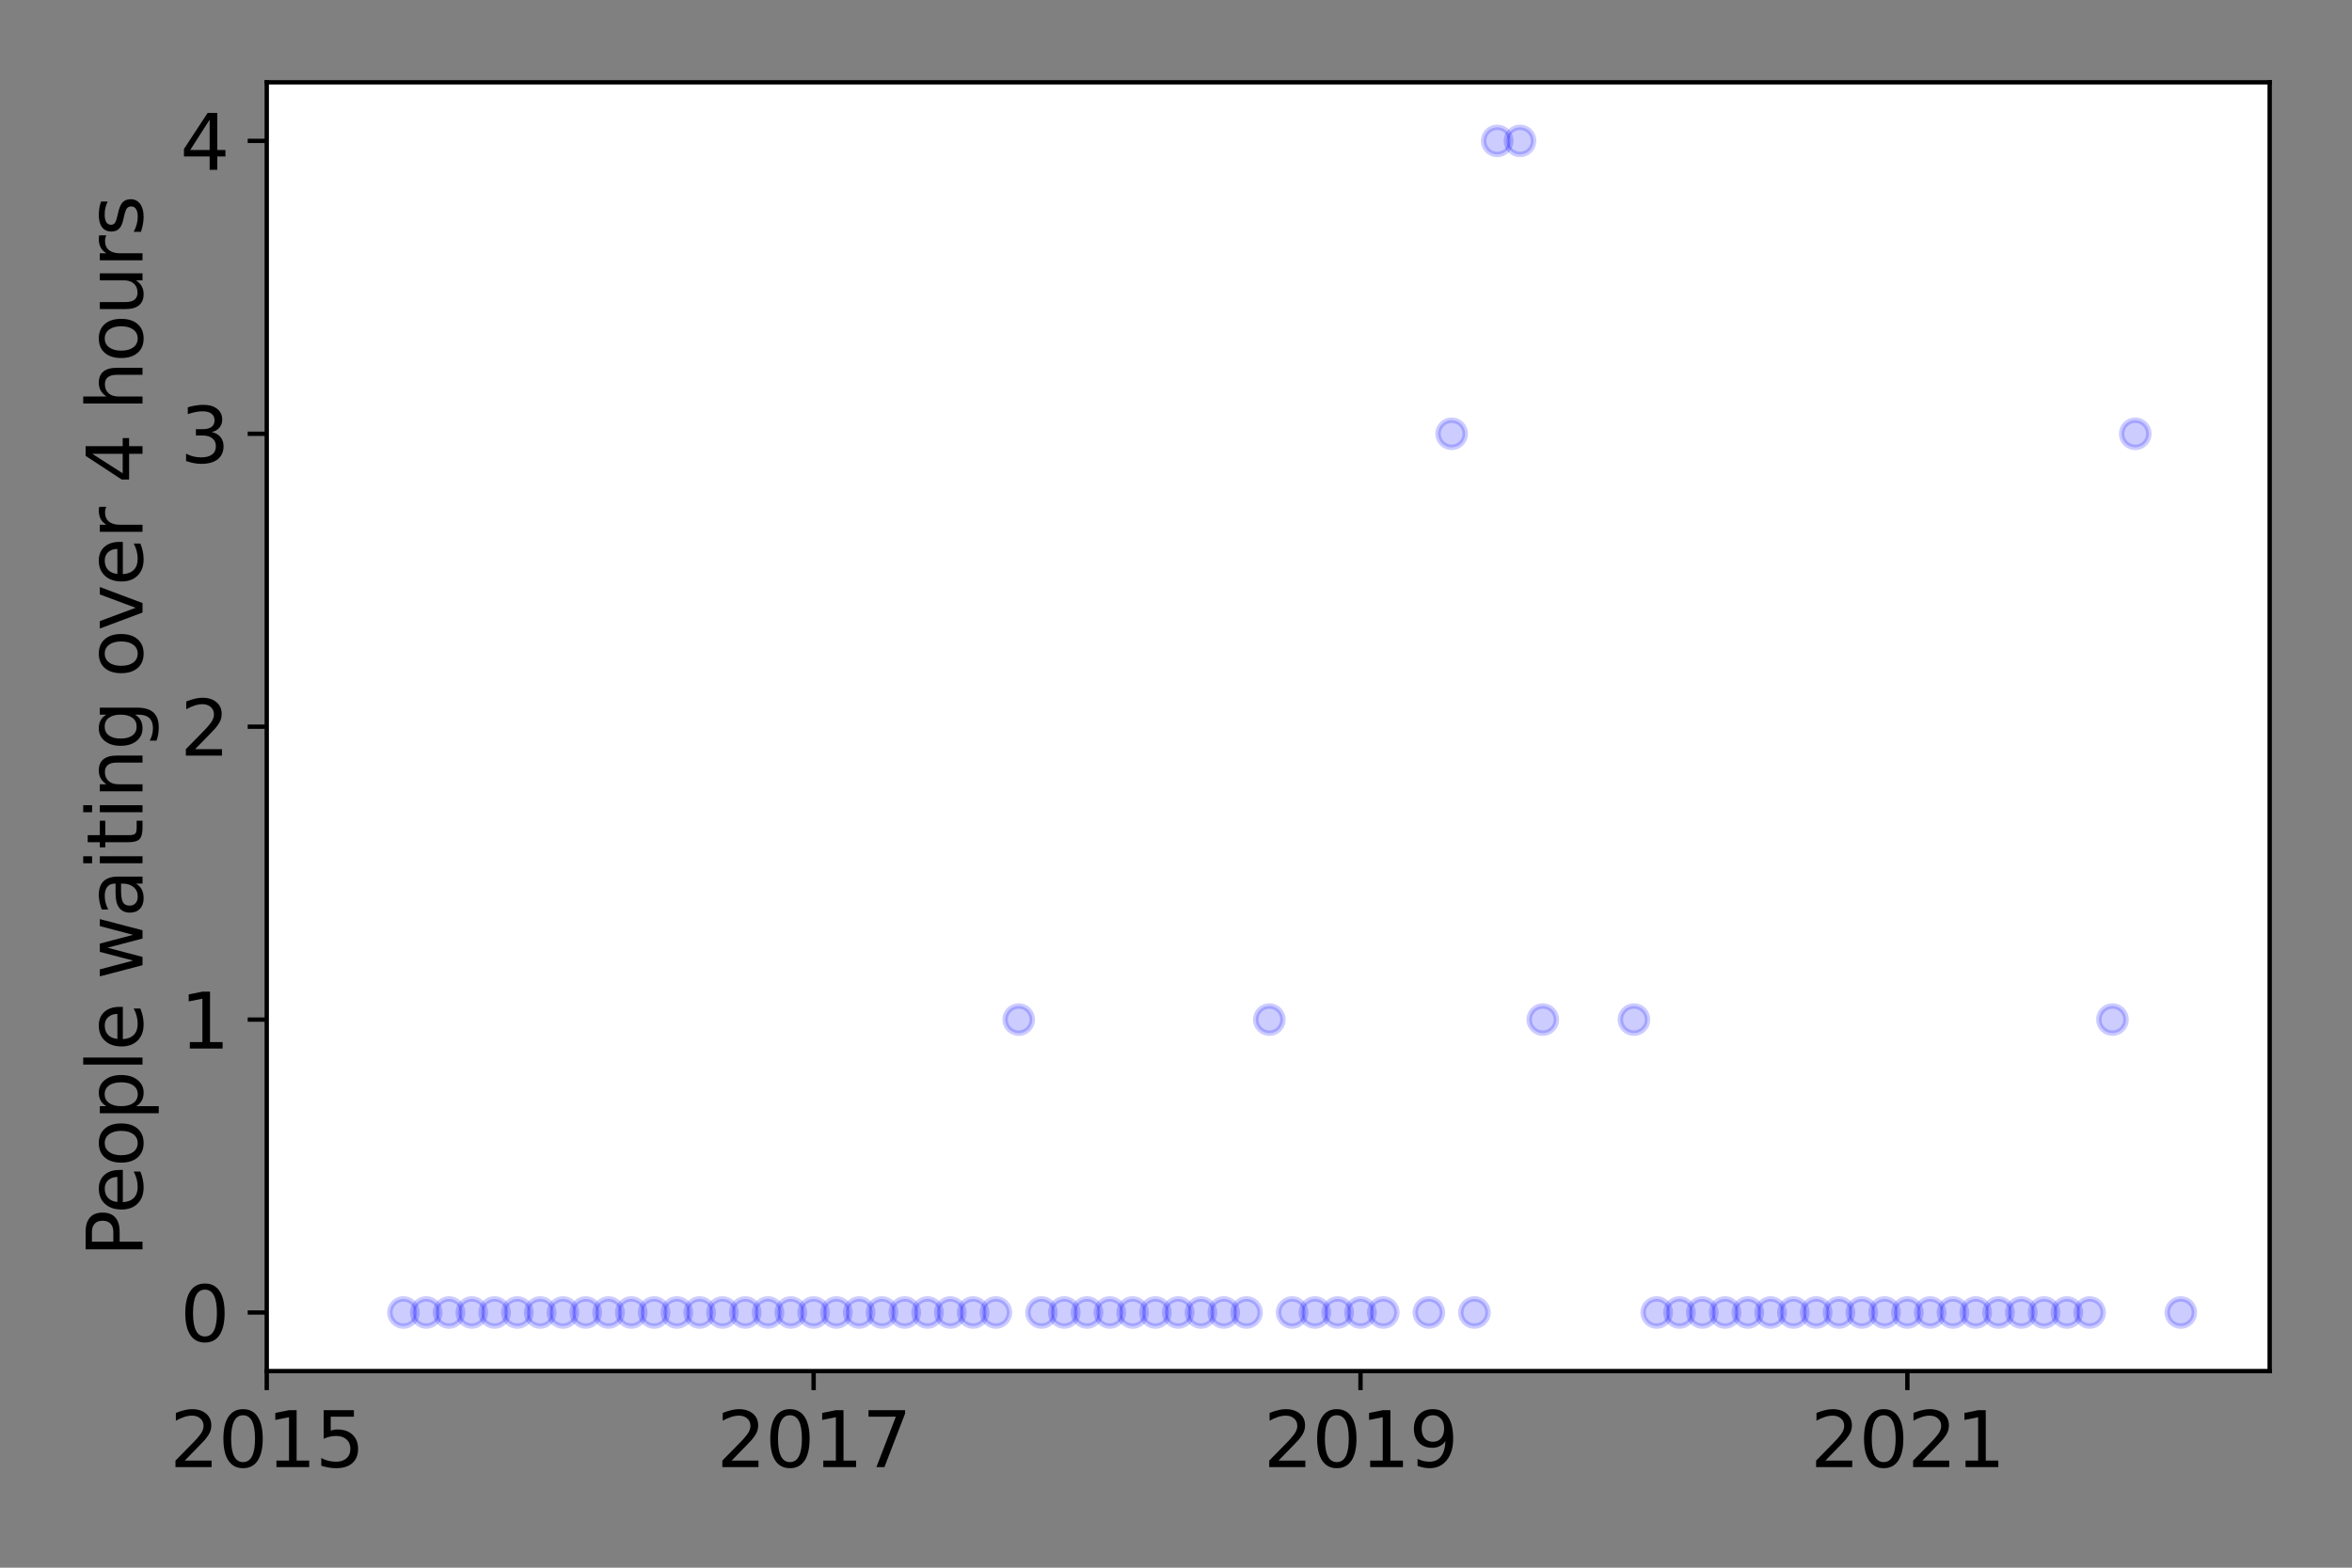 <?xml version="1.0" encoding="utf-8" standalone="no"?>
<!DOCTYPE svg PUBLIC "-//W3C//DTD SVG 1.1//EN"
  "http://www.w3.org/Graphics/SVG/1.1/DTD/svg11.dtd">
<svg height="288pt" version="1.1" viewBox="0 0 432 288" width="432pt" xmlns="http://www.w3.org/2000/svg" xmlns:xlink="http://www.w3.org/1999/xlink">
 <rect x="0" y="0" width="432" height="288" fill="#808080" stroke="none"/>
 <defs>
  <style type="text/css">*{stroke-linecap:butt;stroke-linejoin:round;}</style>
 </defs>
 <g id="figure_1">
  <g id="patch_1">
   <path d="M 0 288 
L 432 288 
L 432 0 
L 0 0 
z
" style="fill:none;"/>
  </g>
  <g id="axes_1">
   <g id="patch_2">
    <path d="M 48.995 251.88 
L 416.88 251.88 
L 416.88 15.12 
L 48.995 15.12 
z
" style="fill:#ffffff;"/>
   </g>
   <g id="matplotlib.axis_1">
    <g id="xtick_1">
     <g id="line2d_1">
      <defs>
       <path d="M 0 0 
L 0 3.5 
" id="mb56cfa4b38" style="stroke:#000000;stroke-width:0.8;"/>
      </defs>
      <g>
       <use style="stroke:#000000;stroke-width:0.8;" x="48.995" xlink:href="#mb56cfa4b38" y="251.88"/>
      </g>
     </g>
     <g id="text_1">
      <!-- 2015 -->
      <g transform="translate(31.18 269.518)scale(0.14 -0.14)">
       <defs>
        <path d="M 1228 531 
L 3431 531 
L 3431 0 
L 469 0 
L 469 531 
Q 828 903 1448 1529 
Q 2069 2156 2228 2338 
Q 2531 2678 2651 2914 
Q 2772 3150 2772 3378 
Q 2772 3750 2511 3984 
Q 2250 4219 1831 4219 
Q 1534 4219 1204 4116 
Q 875 4013 500 3803 
L 500 4441 
Q 881 4594 1212 4672 
Q 1544 4750 1819 4750 
Q 2544 4750 2975 4387 
Q 3406 4025 3406 3419 
Q 3406 3131 3298 2873 
Q 3191 2616 2906 2266 
Q 2828 2175 2409 1742 
Q 1991 1309 1228 531 
z
" id="DejaVuSans-32" transform="scale(0.016)"/>
        <path d="M 2034 4250 
Q 1547 4250 1301 3770 
Q 1056 3291 1056 2328 
Q 1056 1369 1301 889 
Q 1547 409 2034 409 
Q 2525 409 2770 889 
Q 3016 1369 3016 2328 
Q 3016 3291 2770 3770 
Q 2525 4250 2034 4250 
z
M 2034 4750 
Q 2819 4750 3233 4129 
Q 3647 3509 3647 2328 
Q 3647 1150 3233 529 
Q 2819 -91 2034 -91 
Q 1250 -91 836 529 
Q 422 1150 422 2328 
Q 422 3509 836 4129 
Q 1250 4750 2034 4750 
z
" id="DejaVuSans-30" transform="scale(0.016)"/>
        <path d="M 794 531 
L 1825 531 
L 1825 4091 
L 703 3866 
L 703 4441 
L 1819 4666 
L 2450 4666 
L 2450 531 
L 3481 531 
L 3481 0 
L 794 0 
L 794 531 
z
" id="DejaVuSans-31" transform="scale(0.016)"/>
        <path d="M 691 4666 
L 3169 4666 
L 3169 4134 
L 1269 4134 
L 1269 2991 
Q 1406 3038 1543 3061 
Q 1681 3084 1819 3084 
Q 2600 3084 3056 2656 
Q 3513 2228 3513 1497 
Q 3513 744 3044 326 
Q 2575 -91 1722 -91 
Q 1428 -91 1123 -41 
Q 819 9 494 109 
L 494 744 
Q 775 591 1075 516 
Q 1375 441 1709 441 
Q 2250 441 2565 725 
Q 2881 1009 2881 1497 
Q 2881 1984 2565 2268 
Q 2250 2553 1709 2553 
Q 1456 2553 1204 2497 
Q 953 2441 691 2322 
L 691 4666 
z
" id="DejaVuSans-35" transform="scale(0.016)"/>
       </defs>
       <use xlink:href="#DejaVuSans-32"/>
       <use x="63.623" xlink:href="#DejaVuSans-30"/>
       <use x="127.246" xlink:href="#DejaVuSans-31"/>
       <use x="190.869" xlink:href="#DejaVuSans-35"/>
      </g>
     </g>
    </g>
    <g id="xtick_2">
     <g id="line2d_2">
      <g>
       <use style="stroke:#000000;stroke-width:0.8;" x="149.441" xlink:href="#mb56cfa4b38" y="251.88"/>
      </g>
     </g>
     <g id="text_2">
      <!-- 2017 -->
      <g transform="translate(131.626 269.518)scale(0.14 -0.14)">
       <defs>
        <path d="M 525 4666 
L 3525 4666 
L 3525 4397 
L 1831 0 
L 1172 0 
L 2766 4134 
L 525 4134 
L 525 4666 
z
" id="DejaVuSans-37" transform="scale(0.016)"/>
       </defs>
       <use xlink:href="#DejaVuSans-32"/>
       <use x="63.623" xlink:href="#DejaVuSans-30"/>
       <use x="127.246" xlink:href="#DejaVuSans-31"/>
       <use x="190.869" xlink:href="#DejaVuSans-37"/>
      </g>
     </g>
    </g>
    <g id="xtick_3">
     <g id="line2d_3">
      <g>
       <use style="stroke:#000000;stroke-width:0.8;" x="249.888" xlink:href="#mb56cfa4b38" y="251.88"/>
      </g>
     </g>
     <g id="text_3">
      <!-- 2019 -->
      <g transform="translate(232.073 269.518)scale(0.14 -0.14)">
       <defs>
        <path d="M 703 97 
L 703 672 
Q 941 559 1184 500 
Q 1428 441 1663 441 
Q 2288 441 2617 861 
Q 2947 1281 2994 2138 
Q 2813 1869 2534 1725 
Q 2256 1581 1919 1581 
Q 1219 1581 811 2004 
Q 403 2428 403 3163 
Q 403 3881 828 4315 
Q 1253 4750 1959 4750 
Q 2769 4750 3195 4129 
Q 3622 3509 3622 2328 
Q 3622 1225 3098 567 
Q 2575 -91 1691 -91 
Q 1453 -91 1209 -44 
Q 966 3 703 97 
z
M 1959 2075 
Q 2384 2075 2632 2365 
Q 2881 2656 2881 3163 
Q 2881 3666 2632 3958 
Q 2384 4250 1959 4250 
Q 1534 4250 1286 3958 
Q 1038 3666 1038 3163 
Q 1038 2656 1286 2365 
Q 1534 2075 1959 2075 
z
" id="DejaVuSans-39" transform="scale(0.016)"/>
       </defs>
       <use xlink:href="#DejaVuSans-32"/>
       <use x="63.623" xlink:href="#DejaVuSans-30"/>
       <use x="127.246" xlink:href="#DejaVuSans-31"/>
       <use x="190.869" xlink:href="#DejaVuSans-39"/>
      </g>
     </g>
    </g>
    <g id="xtick_4">
     <g id="line2d_4">
      <g>
       <use style="stroke:#000000;stroke-width:0.8;" x="350.334" xlink:href="#mb56cfa4b38" y="251.88"/>
      </g>
     </g>
     <g id="text_4">
      <!-- 2021 -->
      <g transform="translate(332.519 269.518)scale(0.14 -0.14)">
       <use xlink:href="#DejaVuSans-32"/>
       <use x="63.623" xlink:href="#DejaVuSans-30"/>
       <use x="127.246" xlink:href="#DejaVuSans-32"/>
       <use x="190.869" xlink:href="#DejaVuSans-31"/>
      </g>
     </g>
    </g>
   </g>
   <g id="matplotlib.axis_2">
    <g id="ytick_1">
     <g id="line2d_5">
      <defs>
       <path d="M 0 0 
L -3.5 0 
" id="me4bf561931" style="stroke:#000000;stroke-width:0.8;"/>
      </defs>
      <g>
       <use style="stroke:#000000;stroke-width:0.8;" x="48.995" xlink:href="#me4bf561931" y="241.118"/>
      </g>
     </g>
     <g id="text_5">
      <!-- 0 -->
      <g transform="translate(33.087 246.437)scale(0.14 -0.14)">
       <use xlink:href="#DejaVuSans-30"/>
      </g>
     </g>
    </g>
    <g id="ytick_2">
     <g id="line2d_6">
      <g>
       <use style="stroke:#000000;stroke-width:0.8;" x="48.995" xlink:href="#me4bf561931" y="187.309"/>
      </g>
     </g>
     <g id="text_6">
      <!-- 1 -->
      <g transform="translate(33.087 192.628)scale(0.14 -0.14)">
       <use xlink:href="#DejaVuSans-31"/>
      </g>
     </g>
    </g>
    <g id="ytick_3">
     <g id="line2d_7">
      <g>
       <use style="stroke:#000000;stroke-width:0.8;" x="48.995" xlink:href="#me4bf561931" y="133.5"/>
      </g>
     </g>
     <g id="text_7">
      <!-- 2 -->
      <g transform="translate(33.087 138.819)scale(0.14 -0.14)">
       <use xlink:href="#DejaVuSans-32"/>
      </g>
     </g>
    </g>
    <g id="ytick_4">
     <g id="line2d_8">
      <g>
       <use style="stroke:#000000;stroke-width:0.8;" x="48.995" xlink:href="#me4bf561931" y="79.691"/>
      </g>
     </g>
     <g id="text_8">
      <!-- 3 -->
      <g transform="translate(33.087 85.01)scale(0.14 -0.14)">
       <defs>
        <path d="M 2597 2516 
Q 3050 2419 3304 2112 
Q 3559 1806 3559 1356 
Q 3559 666 3084 287 
Q 2609 -91 1734 -91 
Q 1441 -91 1130 -33 
Q 819 25 488 141 
L 488 750 
Q 750 597 1062 519 
Q 1375 441 1716 441 
Q 2309 441 2620 675 
Q 2931 909 2931 1356 
Q 2931 1769 2642 2001 
Q 2353 2234 1838 2234 
L 1294 2234 
L 1294 2753 
L 1863 2753 
Q 2328 2753 2575 2939 
Q 2822 3125 2822 3475 
Q 2822 3834 2567 4026 
Q 2313 4219 1838 4219 
Q 1578 4219 1281 4162 
Q 984 4106 628 3988 
L 628 4550 
Q 988 4650 1302 4700 
Q 1616 4750 1894 4750 
Q 2613 4750 3031 4423 
Q 3450 4097 3450 3541 
Q 3450 3153 3228 2886 
Q 3006 2619 2597 2516 
z
" id="DejaVuSans-33" transform="scale(0.016)"/>
       </defs>
       <use xlink:href="#DejaVuSans-33"/>
      </g>
     </g>
    </g>
    <g id="ytick_5">
     <g id="line2d_9">
      <g>
       <use style="stroke:#000000;stroke-width:0.8;" x="48.995" xlink:href="#me4bf561931" y="25.882"/>
      </g>
     </g>
     <g id="text_9">
      <!-- 4 -->
      <g transform="translate(33.087 31.201)scale(0.14 -0.14)">
       <defs>
        <path d="M 2419 4116 
L 825 1625 
L 2419 1625 
L 2419 4116 
z
M 2253 4666 
L 3047 4666 
L 3047 1625 
L 3713 1625 
L 3713 1100 
L 3047 1100 
L 3047 0 
L 2419 0 
L 2419 1100 
L 313 1100 
L 313 1709 
L 2253 4666 
z
" id="DejaVuSans-34" transform="scale(0.016)"/>
       </defs>
       <use xlink:href="#DejaVuSans-34"/>
      </g>
     </g>
    </g>
    <g id="text_10">
     <!-- People waiting over 4 hours -->
     <g transform="translate(26.176 230.925)rotate(-90)scale(0.14 -0.14)">
      <defs>
       <path d="M 1259 4147 
L 1259 2394 
L 2053 2394 
Q 2494 2394 2734 2622 
Q 2975 2850 2975 3272 
Q 2975 3691 2734 3919 
Q 2494 4147 2053 4147 
L 1259 4147 
z
M 628 4666 
L 2053 4666 
Q 2838 4666 3239 4311 
Q 3641 3956 3641 3272 
Q 3641 2581 3239 2228 
Q 2838 1875 2053 1875 
L 1259 1875 
L 1259 0 
L 628 0 
L 628 4666 
z
" id="DejaVuSans-50" transform="scale(0.016)"/>
       <path d="M 3597 1894 
L 3597 1613 
L 953 1613 
Q 991 1019 1311 708 
Q 1631 397 2203 397 
Q 2534 397 2845 478 
Q 3156 559 3463 722 
L 3463 178 
Q 3153 47 2828 -22 
Q 2503 -91 2169 -91 
Q 1331 -91 842 396 
Q 353 884 353 1716 
Q 353 2575 817 3079 
Q 1281 3584 2069 3584 
Q 2775 3584 3186 3129 
Q 3597 2675 3597 1894 
z
M 3022 2063 
Q 3016 2534 2758 2815 
Q 2500 3097 2075 3097 
Q 1594 3097 1305 2825 
Q 1016 2553 972 2059 
L 3022 2063 
z
" id="DejaVuSans-65" transform="scale(0.016)"/>
       <path d="M 1959 3097 
Q 1497 3097 1228 2736 
Q 959 2375 959 1747 
Q 959 1119 1226 758 
Q 1494 397 1959 397 
Q 2419 397 2687 759 
Q 2956 1122 2956 1747 
Q 2956 2369 2687 2733 
Q 2419 3097 1959 3097 
z
M 1959 3584 
Q 2709 3584 3137 3096 
Q 3566 2609 3566 1747 
Q 3566 888 3137 398 
Q 2709 -91 1959 -91 
Q 1206 -91 779 398 
Q 353 888 353 1747 
Q 353 2609 779 3096 
Q 1206 3584 1959 3584 
z
" id="DejaVuSans-6f" transform="scale(0.016)"/>
       <path d="M 1159 525 
L 1159 -1331 
L 581 -1331 
L 581 3500 
L 1159 3500 
L 1159 2969 
Q 1341 3281 1617 3432 
Q 1894 3584 2278 3584 
Q 2916 3584 3314 3078 
Q 3713 2572 3713 1747 
Q 3713 922 3314 415 
Q 2916 -91 2278 -91 
Q 1894 -91 1617 61 
Q 1341 213 1159 525 
z
M 3116 1747 
Q 3116 2381 2855 2742 
Q 2594 3103 2138 3103 
Q 1681 3103 1420 2742 
Q 1159 2381 1159 1747 
Q 1159 1113 1420 752 
Q 1681 391 2138 391 
Q 2594 391 2855 752 
Q 3116 1113 3116 1747 
z
" id="DejaVuSans-70" transform="scale(0.016)"/>
       <path d="M 603 4863 
L 1178 4863 
L 1178 0 
L 603 0 
L 603 4863 
z
" id="DejaVuSans-6c" transform="scale(0.016)"/>
       <path id="DejaVuSans-20" transform="scale(0.016)"/>
       <path d="M 269 3500 
L 844 3500 
L 1563 769 
L 2278 3500 
L 2956 3500 
L 3675 769 
L 4391 3500 
L 4966 3500 
L 4050 0 
L 3372 0 
L 2619 2869 
L 1863 0 
L 1184 0 
L 269 3500 
z
" id="DejaVuSans-77" transform="scale(0.016)"/>
       <path d="M 2194 1759 
Q 1497 1759 1228 1600 
Q 959 1441 959 1056 
Q 959 750 1161 570 
Q 1363 391 1709 391 
Q 2188 391 2477 730 
Q 2766 1069 2766 1631 
L 2766 1759 
L 2194 1759 
z
M 3341 1997 
L 3341 0 
L 2766 0 
L 2766 531 
Q 2569 213 2275 61 
Q 1981 -91 1556 -91 
Q 1019 -91 701 211 
Q 384 513 384 1019 
Q 384 1609 779 1909 
Q 1175 2209 1959 2209 
L 2766 2209 
L 2766 2266 
Q 2766 2663 2505 2880 
Q 2244 3097 1772 3097 
Q 1472 3097 1187 3025 
Q 903 2953 641 2809 
L 641 3341 
Q 956 3463 1253 3523 
Q 1550 3584 1831 3584 
Q 2591 3584 2966 3190 
Q 3341 2797 3341 1997 
z
" id="DejaVuSans-61" transform="scale(0.016)"/>
       <path d="M 603 3500 
L 1178 3500 
L 1178 0 
L 603 0 
L 603 3500 
z
M 603 4863 
L 1178 4863 
L 1178 4134 
L 603 4134 
L 603 4863 
z
" id="DejaVuSans-69" transform="scale(0.016)"/>
       <path d="M 1172 4494 
L 1172 3500 
L 2356 3500 
L 2356 3053 
L 1172 3053 
L 1172 1153 
Q 1172 725 1289 603 
Q 1406 481 1766 481 
L 2356 481 
L 2356 0 
L 1766 0 
Q 1100 0 847 248 
Q 594 497 594 1153 
L 594 3053 
L 172 3053 
L 172 3500 
L 594 3500 
L 594 4494 
L 1172 4494 
z
" id="DejaVuSans-74" transform="scale(0.016)"/>
       <path d="M 3513 2113 
L 3513 0 
L 2938 0 
L 2938 2094 
Q 2938 2591 2744 2837 
Q 2550 3084 2163 3084 
Q 1697 3084 1428 2787 
Q 1159 2491 1159 1978 
L 1159 0 
L 581 0 
L 581 3500 
L 1159 3500 
L 1159 2956 
Q 1366 3272 1645 3428 
Q 1925 3584 2291 3584 
Q 2894 3584 3203 3211 
Q 3513 2838 3513 2113 
z
" id="DejaVuSans-6e" transform="scale(0.016)"/>
       <path d="M 2906 1791 
Q 2906 2416 2648 2759 
Q 2391 3103 1925 3103 
Q 1463 3103 1205 2759 
Q 947 2416 947 1791 
Q 947 1169 1205 825 
Q 1463 481 1925 481 
Q 2391 481 2648 825 
Q 2906 1169 2906 1791 
z
M 3481 434 
Q 3481 -459 3084 -895 
Q 2688 -1331 1869 -1331 
Q 1566 -1331 1297 -1286 
Q 1028 -1241 775 -1147 
L 775 -588 
Q 1028 -725 1275 -790 
Q 1522 -856 1778 -856 
Q 2344 -856 2625 -561 
Q 2906 -266 2906 331 
L 2906 616 
Q 2728 306 2450 153 
Q 2172 0 1784 0 
Q 1141 0 747 490 
Q 353 981 353 1791 
Q 353 2603 747 3093 
Q 1141 3584 1784 3584 
Q 2172 3584 2450 3431 
Q 2728 3278 2906 2969 
L 2906 3500 
L 3481 3500 
L 3481 434 
z
" id="DejaVuSans-67" transform="scale(0.016)"/>
       <path d="M 191 3500 
L 800 3500 
L 1894 563 
L 2988 3500 
L 3597 3500 
L 2284 0 
L 1503 0 
L 191 3500 
z
" id="DejaVuSans-76" transform="scale(0.016)"/>
       <path d="M 2631 2963 
Q 2534 3019 2420 3045 
Q 2306 3072 2169 3072 
Q 1681 3072 1420 2755 
Q 1159 2438 1159 1844 
L 1159 0 
L 581 0 
L 581 3500 
L 1159 3500 
L 1159 2956 
Q 1341 3275 1631 3429 
Q 1922 3584 2338 3584 
Q 2397 3584 2469 3576 
Q 2541 3569 2628 3553 
L 2631 2963 
z
" id="DejaVuSans-72" transform="scale(0.016)"/>
       <path d="M 3513 2113 
L 3513 0 
L 2938 0 
L 2938 2094 
Q 2938 2591 2744 2837 
Q 2550 3084 2163 3084 
Q 1697 3084 1428 2787 
Q 1159 2491 1159 1978 
L 1159 0 
L 581 0 
L 581 4863 
L 1159 4863 
L 1159 2956 
Q 1366 3272 1645 3428 
Q 1925 3584 2291 3584 
Q 2894 3584 3203 3211 
Q 3513 2838 3513 2113 
z
" id="DejaVuSans-68" transform="scale(0.016)"/>
       <path d="M 544 1381 
L 544 3500 
L 1119 3500 
L 1119 1403 
Q 1119 906 1312 657 
Q 1506 409 1894 409 
Q 2359 409 2629 706 
Q 2900 1003 2900 1516 
L 2900 3500 
L 3475 3500 
L 3475 0 
L 2900 0 
L 2900 538 
Q 2691 219 2414 64 
Q 2138 -91 1772 -91 
Q 1169 -91 856 284 
Q 544 659 544 1381 
z
M 1991 3584 
L 1991 3584 
z
" id="DejaVuSans-75" transform="scale(0.016)"/>
       <path d="M 2834 3397 
L 2834 2853 
Q 2591 2978 2328 3040 
Q 2066 3103 1784 3103 
Q 1356 3103 1142 2972 
Q 928 2841 928 2578 
Q 928 2378 1081 2264 
Q 1234 2150 1697 2047 
L 1894 2003 
Q 2506 1872 2764 1633 
Q 3022 1394 3022 966 
Q 3022 478 2636 193 
Q 2250 -91 1575 -91 
Q 1294 -91 989 -36 
Q 684 19 347 128 
L 347 722 
Q 666 556 975 473 
Q 1284 391 1588 391 
Q 1994 391 2212 530 
Q 2431 669 2431 922 
Q 2431 1156 2273 1281 
Q 2116 1406 1581 1522 
L 1381 1569 
Q 847 1681 609 1914 
Q 372 2147 372 2553 
Q 372 3047 722 3315 
Q 1072 3584 1716 3584 
Q 2034 3584 2315 3537 
Q 2597 3491 2834 3397 
z
" id="DejaVuSans-73" transform="scale(0.016)"/>
      </defs>
      <use xlink:href="#DejaVuSans-50"/>
      <use x="56.678" xlink:href="#DejaVuSans-65"/>
      <use x="118.201" xlink:href="#DejaVuSans-6f"/>
      <use x="179.383" xlink:href="#DejaVuSans-70"/>
      <use x="242.859" xlink:href="#DejaVuSans-6c"/>
      <use x="270.643" xlink:href="#DejaVuSans-65"/>
      <use x="332.166" xlink:href="#DejaVuSans-20"/>
      <use x="363.953" xlink:href="#DejaVuSans-77"/>
      <use x="445.74" xlink:href="#DejaVuSans-61"/>
      <use x="507.02" xlink:href="#DejaVuSans-69"/>
      <use x="534.803" xlink:href="#DejaVuSans-74"/>
      <use x="574.012" xlink:href="#DejaVuSans-69"/>
      <use x="601.795" xlink:href="#DejaVuSans-6e"/>
      <use x="665.174" xlink:href="#DejaVuSans-67"/>
      <use x="728.65" xlink:href="#DejaVuSans-20"/>
      <use x="760.438" xlink:href="#DejaVuSans-6f"/>
      <use x="821.619" xlink:href="#DejaVuSans-76"/>
      <use x="880.799" xlink:href="#DejaVuSans-65"/>
      <use x="942.322" xlink:href="#DejaVuSans-72"/>
      <use x="983.436" xlink:href="#DejaVuSans-20"/>
      <use x="1015.223" xlink:href="#DejaVuSans-34"/>
      <use x="1078.846" xlink:href="#DejaVuSans-20"/>
      <use x="1110.633" xlink:href="#DejaVuSans-68"/>
      <use x="1174.012" xlink:href="#DejaVuSans-6f"/>
      <use x="1235.193" xlink:href="#DejaVuSans-75"/>
      <use x="1298.572" xlink:href="#DejaVuSans-72"/>
      <use x="1339.686" xlink:href="#DejaVuSans-73"/>
     </g>
    </g>
   </g>
   <g id="line2d_10">
    <defs>
     <path d="M 0 2.5 
C 0.663 2.5 1.299 2.237 1.768 1.768 
C 2.237 1.299 2.5 0.663 2.5 0 
C 2.5 -0.663 2.237 -1.299 1.768 -1.768 
C 1.299 -2.237 0.663 -2.5 0 -2.5 
C -0.663 -2.5 -1.299 -2.237 -1.768 -1.768 
C -2.237 -1.299 -2.5 -0.663 -2.5 0 
C -2.5 0.663 -2.237 1.299 -1.768 1.768 
C -1.299 2.237 -0.663 2.5 0 2.5 
z
" id="mf1471b06c3" style="stroke:#0000ff;stroke-opacity:0.2;"/>
    </defs>
    <g clip-path="url(#p1da058d7cb)">
     <use style="fill:#0000ff;fill-opacity:0.2;stroke:#0000ff;stroke-opacity:0.2;" x="400.557" xlink:href="#mf1471b06c3" y="241.118"/>
     <use style="fill:#0000ff;fill-opacity:0.2;stroke:#0000ff;stroke-opacity:0.2;" x="392.187" xlink:href="#mf1471b06c3" y="79.691"/>
     <use style="fill:#0000ff;fill-opacity:0.2;stroke:#0000ff;stroke-opacity:0.2;" x="388.002" xlink:href="#mf1471b06c3" y="187.309"/>
     <use style="fill:#0000ff;fill-opacity:0.2;stroke:#0000ff;stroke-opacity:0.2;" x="383.816" xlink:href="#mf1471b06c3" y="241.118"/>
     <use style="fill:#0000ff;fill-opacity:0.2;stroke:#0000ff;stroke-opacity:0.2;" x="379.631" xlink:href="#mf1471b06c3" y="241.118"/>
     <use style="fill:#0000ff;fill-opacity:0.2;stroke:#0000ff;stroke-opacity:0.2;" x="375.446" xlink:href="#mf1471b06c3" y="241.118"/>
     <use style="fill:#0000ff;fill-opacity:0.2;stroke:#0000ff;stroke-opacity:0.2;" x="371.261" xlink:href="#mf1471b06c3" y="241.118"/>
     <use style="fill:#0000ff;fill-opacity:0.2;stroke:#0000ff;stroke-opacity:0.2;" x="367.075" xlink:href="#mf1471b06c3" y="241.118"/>
     <use style="fill:#0000ff;fill-opacity:0.2;stroke:#0000ff;stroke-opacity:0.2;" x="362.89" xlink:href="#mf1471b06c3" y="241.118"/>
     <use style="fill:#0000ff;fill-opacity:0.2;stroke:#0000ff;stroke-opacity:0.2;" x="358.705" xlink:href="#mf1471b06c3" y="241.118"/>
     <use style="fill:#0000ff;fill-opacity:0.2;stroke:#0000ff;stroke-opacity:0.2;" x="354.52" xlink:href="#mf1471b06c3" y="241.118"/>
     <use style="fill:#0000ff;fill-opacity:0.2;stroke:#0000ff;stroke-opacity:0.2;" x="350.334" xlink:href="#mf1471b06c3" y="241.118"/>
     <use style="fill:#0000ff;fill-opacity:0.2;stroke:#0000ff;stroke-opacity:0.2;" x="346.149" xlink:href="#mf1471b06c3" y="241.118"/>
     <use style="fill:#0000ff;fill-opacity:0.2;stroke:#0000ff;stroke-opacity:0.2;" x="341.964" xlink:href="#mf1471b06c3" y="241.118"/>
     <use style="fill:#0000ff;fill-opacity:0.2;stroke:#0000ff;stroke-opacity:0.2;" x="337.778" xlink:href="#mf1471b06c3" y="241.118"/>
     <use style="fill:#0000ff;fill-opacity:0.2;stroke:#0000ff;stroke-opacity:0.2;" x="333.593" xlink:href="#mf1471b06c3" y="241.118"/>
     <use style="fill:#0000ff;fill-opacity:0.2;stroke:#0000ff;stroke-opacity:0.2;" x="329.408" xlink:href="#mf1471b06c3" y="241.118"/>
     <use style="fill:#0000ff;fill-opacity:0.2;stroke:#0000ff;stroke-opacity:0.2;" x="325.223" xlink:href="#mf1471b06c3" y="241.118"/>
     <use style="fill:#0000ff;fill-opacity:0.2;stroke:#0000ff;stroke-opacity:0.2;" x="321.037" xlink:href="#mf1471b06c3" y="241.118"/>
     <use style="fill:#0000ff;fill-opacity:0.2;stroke:#0000ff;stroke-opacity:0.2;" x="316.852" xlink:href="#mf1471b06c3" y="241.118"/>
     <use style="fill:#0000ff;fill-opacity:0.2;stroke:#0000ff;stroke-opacity:0.2;" x="312.667" xlink:href="#mf1471b06c3" y="241.118"/>
     <use style="fill:#0000ff;fill-opacity:0.2;stroke:#0000ff;stroke-opacity:0.2;" x="308.482" xlink:href="#mf1471b06c3" y="241.118"/>
     <use style="fill:#0000ff;fill-opacity:0.2;stroke:#0000ff;stroke-opacity:0.2;" x="304.296" xlink:href="#mf1471b06c3" y="241.118"/>
     <use style="fill:#0000ff;fill-opacity:0.2;stroke:#0000ff;stroke-opacity:0.2;" x="300.111" xlink:href="#mf1471b06c3" y="187.309"/>
     <use style="fill:#0000ff;fill-opacity:0.2;stroke:#0000ff;stroke-opacity:0.2;" x="283.37" xlink:href="#mf1471b06c3" y="187.309"/>
     <use style="fill:#0000ff;fill-opacity:0.2;stroke:#0000ff;stroke-opacity:0.2;" x="279.185" xlink:href="#mf1471b06c3" y="25.882"/>
     <use style="fill:#0000ff;fill-opacity:0.2;stroke:#0000ff;stroke-opacity:0.2;" x="274.999" xlink:href="#mf1471b06c3" y="25.882"/>
     <use style="fill:#0000ff;fill-opacity:0.2;stroke:#0000ff;stroke-opacity:0.2;" x="270.814" xlink:href="#mf1471b06c3" y="241.118"/>
     <use style="fill:#0000ff;fill-opacity:0.2;stroke:#0000ff;stroke-opacity:0.2;" x="266.629" xlink:href="#mf1471b06c3" y="79.691"/>
     <use style="fill:#0000ff;fill-opacity:0.2;stroke:#0000ff;stroke-opacity:0.2;" x="262.444" xlink:href="#mf1471b06c3" y="241.118"/>
     <use style="fill:#0000ff;fill-opacity:0.2;stroke:#0000ff;stroke-opacity:0.2;" x="254.073" xlink:href="#mf1471b06c3" y="241.118"/>
     <use style="fill:#0000ff;fill-opacity:0.2;stroke:#0000ff;stroke-opacity:0.2;" x="249.888" xlink:href="#mf1471b06c3" y="241.118"/>
     <use style="fill:#0000ff;fill-opacity:0.2;stroke:#0000ff;stroke-opacity:0.2;" x="245.703" xlink:href="#mf1471b06c3" y="241.118"/>
     <use style="fill:#0000ff;fill-opacity:0.2;stroke:#0000ff;stroke-opacity:0.2;" x="241.517" xlink:href="#mf1471b06c3" y="241.118"/>
     <use style="fill:#0000ff;fill-opacity:0.2;stroke:#0000ff;stroke-opacity:0.2;" x="237.332" xlink:href="#mf1471b06c3" y="241.118"/>
     <use style="fill:#0000ff;fill-opacity:0.2;stroke:#0000ff;stroke-opacity:0.2;" x="233.147" xlink:href="#mf1471b06c3" y="187.309"/>
     <use style="fill:#0000ff;fill-opacity:0.2;stroke:#0000ff;stroke-opacity:0.2;" x="228.961" xlink:href="#mf1471b06c3" y="241.118"/>
     <use style="fill:#0000ff;fill-opacity:0.2;stroke:#0000ff;stroke-opacity:0.2;" x="224.776" xlink:href="#mf1471b06c3" y="241.118"/>
     <use style="fill:#0000ff;fill-opacity:0.2;stroke:#0000ff;stroke-opacity:0.2;" x="220.591" xlink:href="#mf1471b06c3" y="241.118"/>
     <use style="fill:#0000ff;fill-opacity:0.2;stroke:#0000ff;stroke-opacity:0.2;" x="216.406" xlink:href="#mf1471b06c3" y="241.118"/>
     <use style="fill:#0000ff;fill-opacity:0.2;stroke:#0000ff;stroke-opacity:0.2;" x="212.22" xlink:href="#mf1471b06c3" y="241.118"/>
     <use style="fill:#0000ff;fill-opacity:0.2;stroke:#0000ff;stroke-opacity:0.2;" x="208.035" xlink:href="#mf1471b06c3" y="241.118"/>
     <use style="fill:#0000ff;fill-opacity:0.2;stroke:#0000ff;stroke-opacity:0.2;" x="203.85" xlink:href="#mf1471b06c3" y="241.118"/>
     <use style="fill:#0000ff;fill-opacity:0.2;stroke:#0000ff;stroke-opacity:0.2;" x="199.665" xlink:href="#mf1471b06c3" y="241.118"/>
     <use style="fill:#0000ff;fill-opacity:0.2;stroke:#0000ff;stroke-opacity:0.2;" x="195.479" xlink:href="#mf1471b06c3" y="241.118"/>
     <use style="fill:#0000ff;fill-opacity:0.2;stroke:#0000ff;stroke-opacity:0.2;" x="191.294" xlink:href="#mf1471b06c3" y="241.118"/>
     <use style="fill:#0000ff;fill-opacity:0.2;stroke:#0000ff;stroke-opacity:0.2;" x="187.109" xlink:href="#mf1471b06c3" y="187.309"/>
     <use style="fill:#0000ff;fill-opacity:0.2;stroke:#0000ff;stroke-opacity:0.2;" x="182.924" xlink:href="#mf1471b06c3" y="241.118"/>
     <use style="fill:#0000ff;fill-opacity:0.2;stroke:#0000ff;stroke-opacity:0.2;" x="178.738" xlink:href="#mf1471b06c3" y="241.118"/>
     <use style="fill:#0000ff;fill-opacity:0.2;stroke:#0000ff;stroke-opacity:0.2;" x="174.553" xlink:href="#mf1471b06c3" y="241.118"/>
     <use style="fill:#0000ff;fill-opacity:0.2;stroke:#0000ff;stroke-opacity:0.2;" x="170.368" xlink:href="#mf1471b06c3" y="241.118"/>
     <use style="fill:#0000ff;fill-opacity:0.2;stroke:#0000ff;stroke-opacity:0.2;" x="166.182" xlink:href="#mf1471b06c3" y="241.118"/>
     <use style="fill:#0000ff;fill-opacity:0.2;stroke:#0000ff;stroke-opacity:0.2;" x="161.997" xlink:href="#mf1471b06c3" y="241.118"/>
     <use style="fill:#0000ff;fill-opacity:0.2;stroke:#0000ff;stroke-opacity:0.2;" x="157.812" xlink:href="#mf1471b06c3" y="241.118"/>
     <use style="fill:#0000ff;fill-opacity:0.2;stroke:#0000ff;stroke-opacity:0.2;" x="153.627" xlink:href="#mf1471b06c3" y="241.118"/>
     <use style="fill:#0000ff;fill-opacity:0.2;stroke:#0000ff;stroke-opacity:0.2;" x="149.441" xlink:href="#mf1471b06c3" y="241.118"/>
     <use style="fill:#0000ff;fill-opacity:0.2;stroke:#0000ff;stroke-opacity:0.2;" x="145.256" xlink:href="#mf1471b06c3" y="241.118"/>
     <use style="fill:#0000ff;fill-opacity:0.2;stroke:#0000ff;stroke-opacity:0.2;" x="141.071" xlink:href="#mf1471b06c3" y="241.118"/>
     <use style="fill:#0000ff;fill-opacity:0.2;stroke:#0000ff;stroke-opacity:0.2;" x="136.886" xlink:href="#mf1471b06c3" y="241.118"/>
     <use style="fill:#0000ff;fill-opacity:0.2;stroke:#0000ff;stroke-opacity:0.2;" x="132.7" xlink:href="#mf1471b06c3" y="241.118"/>
     <use style="fill:#0000ff;fill-opacity:0.2;stroke:#0000ff;stroke-opacity:0.2;" x="128.515" xlink:href="#mf1471b06c3" y="241.118"/>
     <use style="fill:#0000ff;fill-opacity:0.2;stroke:#0000ff;stroke-opacity:0.2;" x="124.33" xlink:href="#mf1471b06c3" y="241.118"/>
     <use style="fill:#0000ff;fill-opacity:0.2;stroke:#0000ff;stroke-opacity:0.2;" x="120.145" xlink:href="#mf1471b06c3" y="241.118"/>
     <use style="fill:#0000ff;fill-opacity:0.2;stroke:#0000ff;stroke-opacity:0.2;" x="115.959" xlink:href="#mf1471b06c3" y="241.118"/>
     <use style="fill:#0000ff;fill-opacity:0.2;stroke:#0000ff;stroke-opacity:0.2;" x="111.774" xlink:href="#mf1471b06c3" y="241.118"/>
     <use style="fill:#0000ff;fill-opacity:0.2;stroke:#0000ff;stroke-opacity:0.2;" x="107.589" xlink:href="#mf1471b06c3" y="241.118"/>
     <use style="fill:#0000ff;fill-opacity:0.2;stroke:#0000ff;stroke-opacity:0.2;" x="103.403" xlink:href="#mf1471b06c3" y="241.118"/>
     <use style="fill:#0000ff;fill-opacity:0.2;stroke:#0000ff;stroke-opacity:0.2;" x="99.218" xlink:href="#mf1471b06c3" y="241.118"/>
     <use style="fill:#0000ff;fill-opacity:0.2;stroke:#0000ff;stroke-opacity:0.2;" x="95.033" xlink:href="#mf1471b06c3" y="241.118"/>
     <use style="fill:#0000ff;fill-opacity:0.2;stroke:#0000ff;stroke-opacity:0.2;" x="90.848" xlink:href="#mf1471b06c3" y="241.118"/>
     <use style="fill:#0000ff;fill-opacity:0.2;stroke:#0000ff;stroke-opacity:0.2;" x="86.662" xlink:href="#mf1471b06c3" y="241.118"/>
     <use style="fill:#0000ff;fill-opacity:0.2;stroke:#0000ff;stroke-opacity:0.2;" x="82.477" xlink:href="#mf1471b06c3" y="241.118"/>
     <use style="fill:#0000ff;fill-opacity:0.2;stroke:#0000ff;stroke-opacity:0.2;" x="78.292" xlink:href="#mf1471b06c3" y="241.118"/>
     <use style="fill:#0000ff;fill-opacity:0.2;stroke:#0000ff;stroke-opacity:0.2;" x="74.107" xlink:href="#mf1471b06c3" y="241.118"/>
    </g>
   </g>
   <g id="patch_3">
    <path d="M 48.995 251.88 
L 48.995 15.12 
" style="fill:none;stroke:#000000;stroke-linecap:square;stroke-linejoin:miter;stroke-width:0.8;"/>
   </g>
   <g id="patch_4">
    <path d="M 416.88 251.88 
L 416.88 15.12 
" style="fill:none;stroke:#000000;stroke-linecap:square;stroke-linejoin:miter;stroke-width:0.8;"/>
   </g>
   <g id="patch_5">
    <path d="M 48.995 251.88 
L 416.88 251.88 
" style="fill:none;stroke:#000000;stroke-linecap:square;stroke-linejoin:miter;stroke-width:0.8;"/>
   </g>
   <g id="patch_6">
    <path d="M 48.995 15.12 
L 416.88 15.12 
" style="fill:none;stroke:#000000;stroke-linecap:square;stroke-linejoin:miter;stroke-width:0.8;"/>
   </g>
  </g>
 </g>
 <defs>
  <clipPath id="p1da058d7cb">
   <rect height="236.76" width="367.885" x="48.995" y="15.12"/>
  </clipPath>
 </defs>
</svg>
